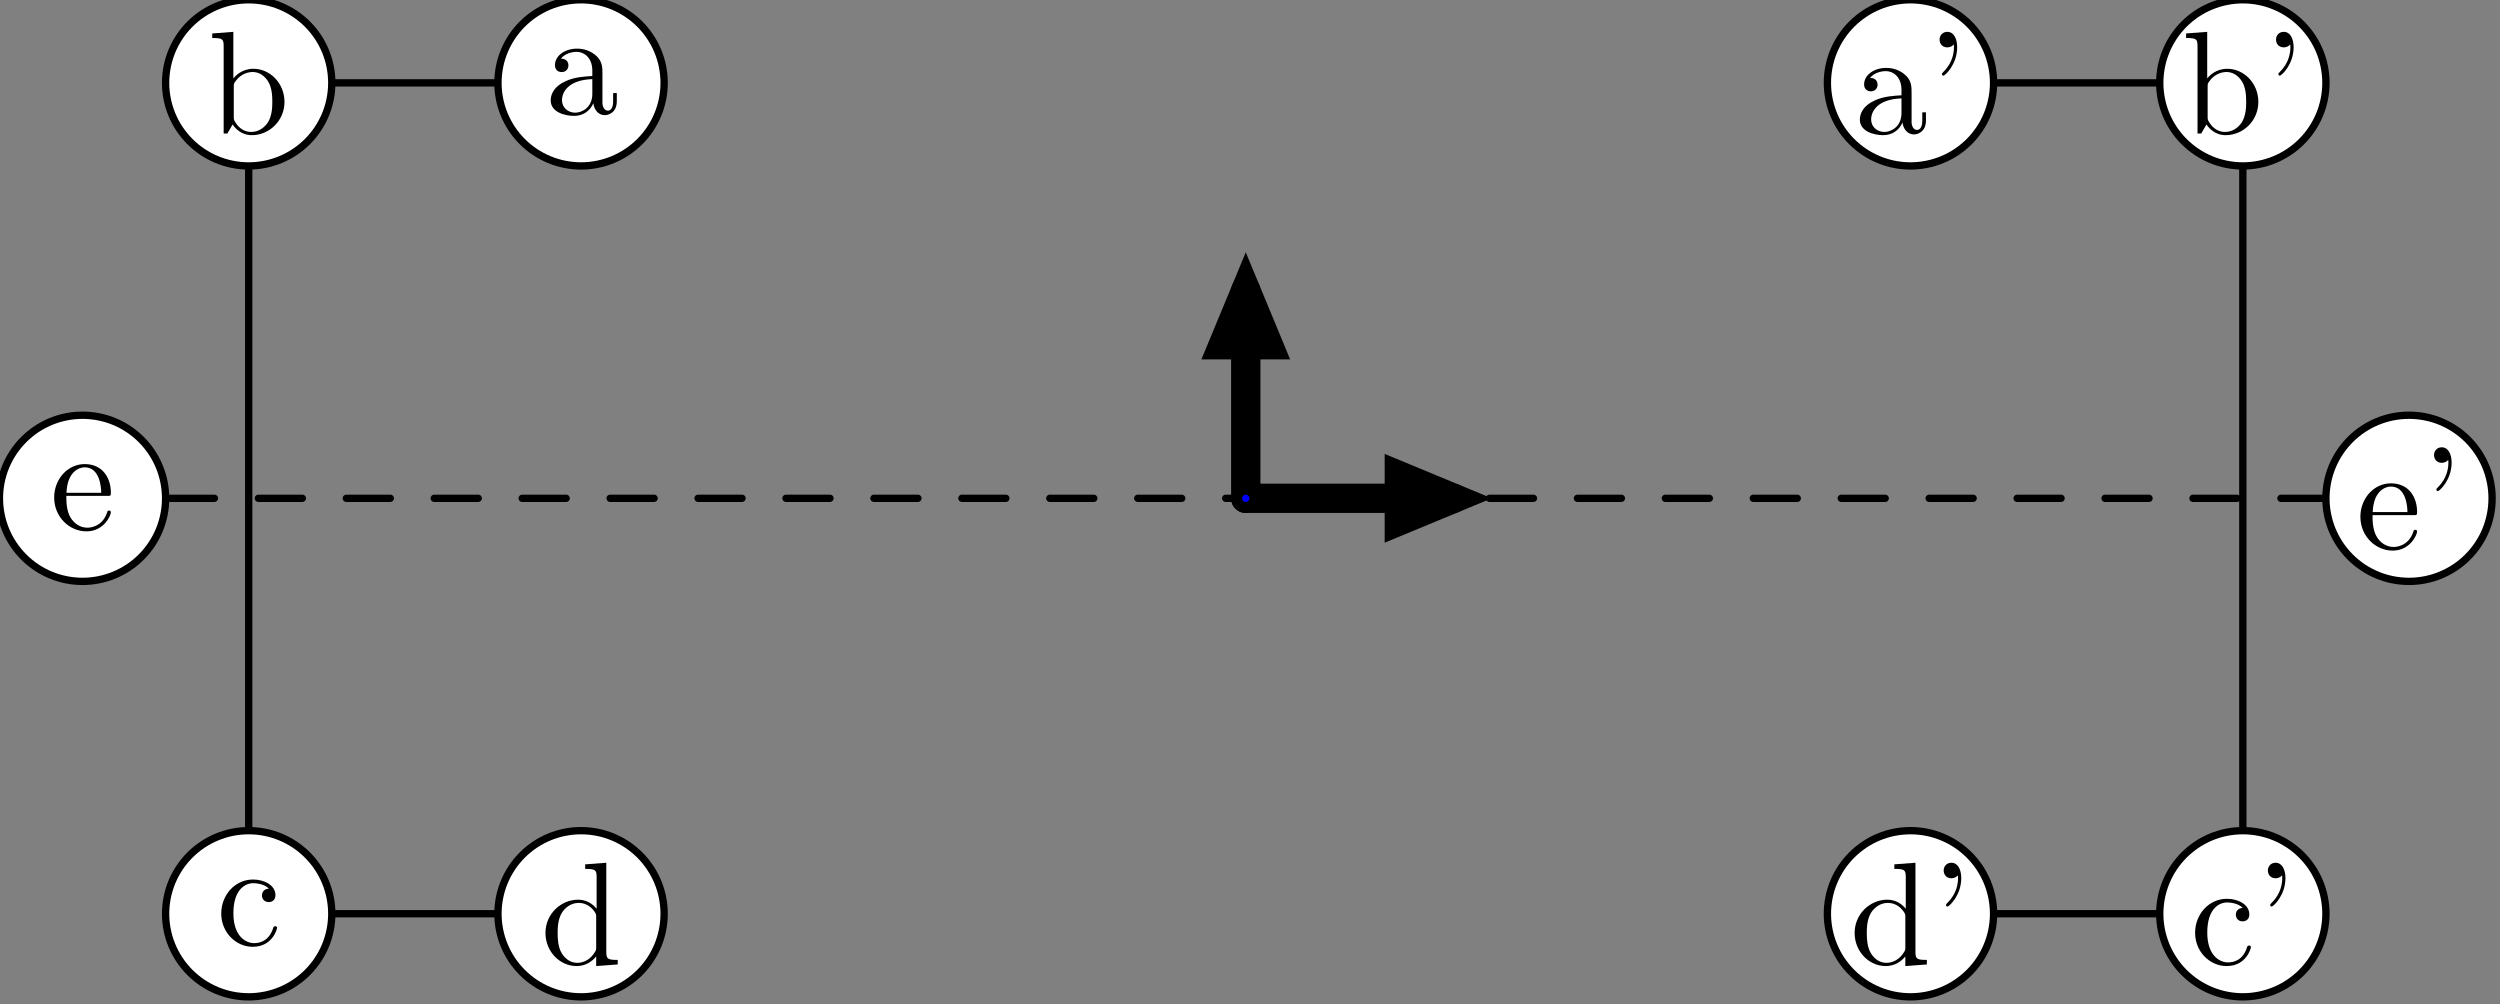 <?xml version="1.0"?>
<!-- Created by MetaPost 1.803 on 2016.06.02:2102 -->
<svg version="1.1" xmlns="http://www.w3.org/2000/svg" xmlns:xlink="http://www.w3.org/1999/xlink" width="170.578" height="68.531" viewBox="0 0 170.578 68.531">
<rect x="0" y="0" width="170.578" height="68.531" fill="#808080" stroke="none"/>
<!-- Original BoundingBox: -85.289001 -34.265747 85.289001 34.265747 -->
  <defs>
    <g transform="scale(0.01,0.01)" id="GLYPHcmr10_39">
      <path style="fill-rule: evenodd;" d="M206 -589C206 -649,182 -694,139 -694C104 -694,86 -667,86 -641C86 -615,103 -588,139 -588C159 -588,173 -598,179 -604C180 -606,181 -607,182 -607C184 -607,184 -593,184 -589C184 -557,177 -485,114 -423C102 -411,102 -409,102 -406C102 -399,107 -395,112 -395C123 -395,206 -471,206 -589"></path>
    </g>
    <g transform="scale(0.01,0.01)" id="GLYPHcmr10_97">
      <path style="fill-rule: evenodd;" d="M333 -76C337 -36,364 6,411 6C432 6,493 -8,493 -89L493 -145L468 -145L468 -89C468 -31,443 -25,432 -25C399 -25,395 -70,395 -75L395 -275C395 -317,395 -356,359 -393C320 -432,270 -448,222 -448C140 -448,71 -401,71 -335C71 -305,91 -288,117 -288C145 -288,163 -308,163 -334C163 -346,158 -379,112 -380C139 -415,188 -426,220 -426C269 -426,326 -387,326 -298L326 -261C275 -258,205 -255,142 -225C67 -191,42 -139,42 -95C42 -14,139 11,202 11C268 11,314 -29,333 -76M326 -240L326 -140C326 -45,254 -11,209 -11C160 -11,119 -46,119 -96C119 -151,161 -234,326 -240"></path>
    </g>
    <g transform="scale(0.01,0.01)" id="GLYPHcmr10_98">
      <path style="fill-rule: evenodd;" d="M172 -377L172 -694L28 -683L28 -652C98 -652,106 -645,106 -596L106 -0L131 -0C132 -1,140 -15,167 -62C182 -39,224 11,298 11C417 11,521 -87,521 -216C521 -343,423 -442,309 -442C231 -442,188 -395,172 -377M175 -114L175 -320C175 -339,175 -340,186 -356C225 -412,280 -420,304 -420C349 -420,385 -394,409 -356C435 -315,438 -258,438 -217C438 -180,436 -120,407 -75C386 -44,348 -11,294 -11C249 -11,213 -35,189 -72C175 -93,175 -96,175 -114"></path>
    </g>
    <g transform="scale(0.01,0.01)" id="GLYPHcmr10_99">
      <path style="fill-rule: evenodd;" d="M117 -218C117 -381,199 -423,252 -423C261 -423,324 -422,359 -386C318 -383,312 -353,312 -340C312 -314,330 -294,358 -294C384 -294,404 -311,404 -341C404 -409,328 -448,251 -448C126 -448,34 -340,34 -216C34 -88,133 11,249 11C383 11,415 -109,415 -119C415 -129,405 -129,402 -129C393 -129,391 -125,389 -119C360 -26,295 -14,258 -14C205 -14,117 -57,117 -218"></path>
    </g>
    <g transform="scale(0.01,0.01)" id="GLYPHcmr10_100">
      <path style="fill-rule: evenodd;" d="M380 -55L380 11L527 -0L527 -31C457 -31,449 -38,449 -87L449 -694L305 -683L305 -652C375 -652,383 -645,383 -596L383 -380C354 -416,311 -442,257 -442C139 -442,34 -344,34 -215C34 -88,132 11,246 11C310 11,355 -23,380 -55M380 -323L380 -118C380 -100,380 -98,369 -81C339 -33,294 -11,251 -11C206 -11,170 -37,146 -75C120 -116,117 -173,117 -214C117 -251,119 -311,148 -356C169 -387,207 -420,261 -420C296 -420,338 -405,369 -360C380 -343,380 -341,380 -323"></path>
    </g>
    <g transform="scale(0.01,0.01)" id="GLYPHcmr10_101">
      <path style="fill-rule: evenodd;" d="M112 -252C118 -401,202 -426,236 -426C339 -426,349 -291,349 -252M111 -231L390 -231C412 -231,415 -231,415 -252C415 -351,361 -448,236 -448C120 -448,28 -345,28 -220C28 -86,133 11,248 11C370 11,415 -100,415 -119C415 -129,407 -131,402 -131C393 -131,391 -125,389 -117C354 -14,264 -14,254 -14C204 -14,164 -44,141 -81C111 -129,111 -195,111 -231"></path>
    </g>
  </defs>
  <path d="M39.646 5.654L16.969 5.654L16.969 62.346L39.646 62.346" style="stroke:rgb(0%,0%,0%); stroke-width: 0.5;stroke-linecap: round;stroke-linejoin: round;stroke-miterlimit: 10;fill: none;"></path>
  <path d="M130.354 5.654L153.031 5.654L153.031 62.346L130.354 62.346" style="stroke:rgb(0%,0%,0%); stroke-width: 0.5;stroke-linecap: round;stroke-linejoin: round;stroke-miterlimit: 10;fill: none;"></path>
  <path d="M5.63 34L164.37 34" style="stroke:rgb(0%,0%,0%); stroke-width: 0.5;stroke-linecap: round;stroke-dasharray: 3 3 ;stroke-linejoin: round;stroke-miterlimit: 10;fill: none;"></path>
  <path d="M85 34L85 19.827" style="stroke:rgb(0%,0%,0%); stroke-width: 2;stroke-linecap: round;stroke-linejoin: round;stroke-miterlimit: 10;fill: none;"></path>
  <path d="M86.531 23.522L85 19.827L83.469 23.522Z" style="stroke:rgb(0%,0%,0%); stroke-width: 2;fill: rgb(0%,0%,0%);"></path>
  <path d="M85 34L99.173 34" style="stroke:rgb(0%,0%,0%); stroke-width: 2;stroke-linecap: round;stroke-linejoin: round;stroke-miterlimit: 10;fill: none;"></path>
  <path d="M95.478 35.531L99.173 34L95.478 32.469Z" style="stroke:rgb(0%,0%,0%); stroke-width: 2;fill: rgb(0%,0%,0%);"></path>
  <path d="M85 34L85 34" style="stroke:rgb(0%,0%,100%); stroke-width: 0.5;stroke-linecap: round;stroke-linejoin: round;stroke-miterlimit: 10;fill: none;"></path>
  <path d="M85 34Z" style="stroke:rgb(0%,0%,100%); stroke-width: 0.5;fill: rgb(0%,0%,100%);"></path>
  <path d="M45.315 5.654C45.315 4.15,44.717 2.708,43.654 1.645C42.591 0.582,41.149 -0.016,39.646 -0.016C38.142 -0.016,36.7 0.582,35.637 1.645C34.574 2.708,33.976 4.15,33.976 5.654C33.976 7.157,34.574 8.599,35.637 9.662C36.7 10.725,38.142 11.323,39.646 11.323C41.149 11.323,42.591 10.725,43.654 9.662C44.717 8.599,45.315 7.157,45.315 5.654Z" style="fill: rgb(100%,100%,100%);stroke: none;"></path>
  <path d="M45.315 5.654C45.315 4.15,44.717 2.708,43.654 1.645C42.591 0.582,41.149 -0.016,39.646 -0.016C38.142 -0.016,36.7 0.582,35.637 1.645C34.574 2.708,33.976 4.15,33.976 5.654C33.976 7.157,34.574 8.599,35.637 9.662C36.7 10.725,38.142 11.323,39.646 11.323C41.149 11.323,42.591 10.725,43.654 9.662C44.717 8.599,45.315 7.157,45.315 5.654Z" style="stroke:rgb(0%,0%,0%); stroke-width: 0.5;stroke-linecap: round;stroke-linejoin: round;stroke-miterlimit: 10;fill: none;"></path>
  <g transform="translate(37.155 7.798)" style="fill: rgb(0%,0%,0%);">
    <use xlink:href="#GLYPHcmr10_97"></use>
  </g>
  <path d="M22.638 5.654C22.638 4.15,22.041 2.708,20.977 1.645C19.914 0.582,18.472 -0.016,16.969 -0.016C15.465 -0.016,14.023 0.582,12.96 1.645C11.897 2.708,11.299 4.15,11.299 5.654C11.299 7.157,11.897 8.599,12.96 9.662C14.023 10.725,15.465 11.323,16.969 11.323C18.472 11.323,19.914 10.725,20.977 9.662C22.041 8.599,22.638 7.157,22.638 5.654Z" style="fill: rgb(100%,100%,100%);stroke: none;"></path>
  <path d="M22.638 5.654C22.638 4.15,22.041 2.708,20.977 1.645C19.914 0.582,18.472 -0.016,16.969 -0.016C15.465 -0.016,14.023 0.582,12.96 1.645C11.897 2.708,11.299 4.15,11.299 5.654C11.299 7.157,11.897 8.599,12.96 9.662C14.023 10.725,15.465 11.323,16.969 11.323C18.472 11.323,19.914 10.725,20.977 9.662C22.041 8.599,22.638 7.157,22.638 5.654Z" style="stroke:rgb(0%,0%,0%); stroke-width: 0.5;stroke-linecap: round;stroke-linejoin: round;stroke-miterlimit: 10;fill: none;"></path>
  <g transform="translate(14.201 9.113)" style="fill: rgb(0%,0%,0%);">
    <use xlink:href="#GLYPHcmr10_98"></use>
  </g>
  <path d="M22.638 62.346C22.638 60.843,22.041 59.401,20.977 58.338C19.914 57.275,18.472 56.677,16.969 56.677C15.465 56.677,14.023 57.275,12.96 58.338C11.897 59.401,11.299 60.843,11.299 62.346C11.299 63.85,11.897 65.292,12.96 66.355C14.023 67.418,15.465 68.016,16.969 68.016C18.472 68.016,19.914 67.418,20.977 66.355C22.041 65.292,22.638 63.85,22.638 62.346Z" style="fill: rgb(100%,100%,100%);stroke: none;"></path>
  <path d="M22.638 62.346C22.638 60.843,22.041 59.401,20.977 58.338C19.914 57.275,18.472 56.677,16.969 56.677C15.465 56.677,14.023 57.275,12.96 58.338C11.897 59.401,11.299 60.843,11.299 62.346C11.299 63.85,11.897 65.292,12.96 66.355C14.023 67.418,15.465 68.016,16.969 68.016C18.472 68.016,19.914 67.418,20.977 66.355C22.041 65.292,22.638 63.85,22.638 62.346Z" style="stroke:rgb(0%,0%,0%); stroke-width: 0.5;stroke-linecap: round;stroke-linejoin: round;stroke-miterlimit: 10;fill: none;"></path>
  <g transform="translate(14.755 64.491)" style="fill: rgb(0%,0%,0%);">
    <use xlink:href="#GLYPHcmr10_99"></use>
  </g>
  <path d="M45.315 62.346C45.315 60.843,44.717 59.401,43.654 58.338C42.591 57.275,41.149 56.677,39.646 56.677C38.142 56.677,36.7 57.275,35.637 58.338C34.574 59.401,33.976 60.843,33.976 62.346C33.976 63.85,34.574 65.292,35.637 66.355C36.7 67.418,38.142 68.016,39.646 68.016C41.149 68.016,42.591 67.418,43.654 66.355C44.717 65.292,45.315 63.85,45.315 62.346Z" style="fill: rgb(100%,100%,100%);stroke: none;"></path>
  <path d="M45.315 62.346C45.315 60.843,44.717 59.401,43.654 58.338C42.591 57.275,41.149 56.677,39.646 56.677C38.142 56.677,36.7 57.275,35.637 58.338C34.574 59.401,33.976 60.843,33.976 62.346C33.976 63.85,34.574 65.292,35.637 66.355C36.7 67.418,38.142 68.016,39.646 68.016C41.149 68.016,42.591 67.418,43.654 66.355C44.717 65.292,45.315 63.85,45.315 62.346Z" style="stroke:rgb(0%,0%,0%); stroke-width: 0.5;stroke-linecap: round;stroke-linejoin: round;stroke-miterlimit: 10;fill: none;"></path>
  <g transform="translate(36.878 65.806)" style="fill: rgb(0%,0%,0%);">
    <use xlink:href="#GLYPHcmr10_100"></use>
  </g>
  <path d="M11.3 34C11.3 32.496,10.702 31.054,9.639 29.991C8.576 28.928,7.134 28.331,5.63 28.331C4.127 28.331,2.685 28.928,1.622 29.991C0.558 31.054,-0.039 32.496,-0.039 34C-0.039 35.504,0.558 36.946,1.622 38.009C2.685 39.072,4.127 39.669,5.63 39.669C7.134 39.669,8.576 39.072,9.639 38.009C10.702 36.946,11.3 35.504,11.3 34Z" style="fill: rgb(100%,100%,100%);stroke: none;"></path>
  <path d="M11.3 34C11.3 32.496,10.702 31.054,9.639 29.991C8.576 28.928,7.134 28.331,5.63 28.331C4.127 28.331,2.685 28.928,1.622 29.991C0.558 31.054,-0.039 32.496,-0.039 34C-0.039 35.504,0.558 36.946,1.622 38.009C2.685 39.072,4.127 39.669,5.63 39.669C7.134 39.669,8.576 39.072,9.639 38.009C10.702 36.946,11.3 35.504,11.3 34Z" style="stroke:rgb(0%,0%,0%); stroke-width: 0.5;stroke-linecap: round;stroke-linejoin: round;stroke-miterlimit: 10;fill: none;"></path>
  <g transform="translate(3.416 36.145)" style="fill: rgb(0%,0%,0%);">
    <use xlink:href="#GLYPHcmr10_101"></use>
  </g>
  <path d="M136.024 5.654C136.024 4.15,135.426 2.708,134.363 1.645C133.3 0.582,131.858 -0.016,130.354 -0.016C128.851 -0.016,127.409 0.582,126.346 1.645C125.283 2.708,124.685 4.15,124.685 5.654C124.685 7.157,125.283 8.599,126.346 9.662C127.409 10.725,128.851 11.323,130.354 11.323C131.858 11.323,133.3 10.725,134.363 9.662C135.426 8.599,136.024 7.157,136.024 5.654Z" style="fill: rgb(100%,100%,100%);stroke: none;"></path>
  <path d="M136.024 5.654C136.024 4.15,135.426 2.708,134.363 1.645C133.3 0.582,131.858 -0.016,130.354 -0.016C128.851 -0.016,127.409 0.582,126.346 1.645C125.283 2.708,124.685 4.15,124.685 5.654C124.685 7.157,125.283 8.599,126.346 9.662C127.409 10.725,128.851 11.323,130.354 11.323C131.858 11.323,133.3 10.725,134.363 9.662C135.426 8.599,136.024 7.157,136.024 5.654Z" style="stroke:rgb(0%,0%,0%); stroke-width: 0.5;stroke-linecap: round;stroke-linejoin: round;stroke-miterlimit: 10;fill: none;"></path>
  <g transform="translate(126.48 9.113)" style="fill: rgb(0%,0%,0%);">
    <use xlink:href="#GLYPHcmr10_97"></use>
    <use xlink:href="#GLYPHcmr10_39" x="5"></use>
  </g>
  <path d="M158.701 5.654C158.701 4.15,158.103 2.708,157.04 1.645C155.977 0.582,154.535 -0.016,153.031 -0.016C151.528 -0.016,150.086 0.582,149.023 1.645C147.959 2.708,147.362 4.15,147.362 5.654C147.362 7.157,147.959 8.599,149.023 9.662C150.086 10.725,151.528 11.323,153.031 11.323C154.535 11.323,155.977 10.725,157.04 9.662C158.103 8.599,158.701 7.157,158.701 5.654Z" style="fill: rgb(100%,100%,100%);stroke: none;"></path>
  <path d="M158.701 5.654C158.701 4.15,158.103 2.708,157.04 1.645C155.977 0.582,154.535 -0.016,153.031 -0.016C151.528 -0.016,150.086 0.582,149.023 1.645C147.959 2.708,147.362 4.15,147.362 5.654C147.362 7.157,147.959 8.599,149.023 9.662C150.086 10.725,151.528 11.323,153.031 11.323C154.535 11.323,155.977 10.725,157.04 9.662C158.103 8.599,158.701 7.157,158.701 5.654Z" style="stroke:rgb(0%,0%,0%); stroke-width: 0.5;stroke-linecap: round;stroke-linejoin: round;stroke-miterlimit: 10;fill: none;"></path>
  <g transform="translate(148.88 9.113)" style="fill: rgb(0%,0%,0%);">
    <use xlink:href="#GLYPHcmr10_98"></use>
    <use xlink:href="#GLYPHcmr10_39" x="5.556"></use>
  </g>
  <path d="M158.701 62.346C158.701 60.843,158.103 59.401,157.04 58.338C155.977 57.275,154.535 56.677,153.031 56.677C151.528 56.677,150.086 57.275,149.023 58.338C147.959 59.401,147.362 60.843,147.362 62.346C147.362 63.85,147.959 65.292,149.023 66.355C150.086 67.418,151.528 68.016,153.031 68.016C154.535 68.016,155.977 67.418,157.04 66.355C158.103 65.292,158.701 63.85,158.701 62.346Z" style="fill: rgb(100%,100%,100%);stroke: none;"></path>
  <path d="M158.701 62.346C158.701 60.843,158.103 59.401,157.04 58.338C155.977 57.275,154.535 56.677,153.031 56.677C151.528 56.677,150.086 57.275,149.023 58.338C147.959 59.401,147.362 60.843,147.362 62.346C147.362 63.85,147.959 65.292,149.023 66.355C150.086 67.418,151.528 68.016,153.031 68.016C154.535 68.016,155.977 67.418,157.04 66.355C158.103 65.292,158.701 63.85,158.701 62.346Z" style="stroke:rgb(0%,0%,0%); stroke-width: 0.5;stroke-linecap: round;stroke-linejoin: round;stroke-miterlimit: 10;fill: none;"></path>
  <g transform="translate(149.434 65.806)" style="fill: rgb(0%,0%,0%);">
    <use xlink:href="#GLYPHcmr10_99"></use>
    <use xlink:href="#GLYPHcmr10_39" x="4.445"></use>
  </g>
  <path d="M136.024 62.346C136.024 60.843,135.426 59.401,134.363 58.338C133.3 57.275,131.858 56.677,130.354 56.677C128.851 56.677,127.409 57.275,126.346 58.338C125.283 59.401,124.685 60.843,124.685 62.346C124.685 63.85,125.283 65.292,126.346 66.355C127.409 67.418,128.851 68.016,130.354 68.016C131.858 68.016,133.3 67.418,134.363 66.355C135.426 65.292,136.024 63.85,136.024 62.346Z" style="fill: rgb(100%,100%,100%);stroke: none;"></path>
  <path d="M136.024 62.346C136.024 60.843,135.426 59.401,134.363 58.338C133.3 57.275,131.858 56.677,130.354 56.677C128.851 56.677,127.409 57.275,126.346 58.338C125.283 59.401,124.685 60.843,124.685 62.346C124.685 63.85,125.283 65.292,126.346 66.355C127.409 67.418,128.851 68.016,130.354 68.016C131.858 68.016,133.3 67.418,134.363 66.355C135.426 65.292,136.024 63.85,136.024 62.346Z" style="stroke:rgb(0%,0%,0%); stroke-width: 0.5;stroke-linecap: round;stroke-linejoin: round;stroke-miterlimit: 10;fill: none;"></path>
  <g transform="translate(126.203 65.806)" style="fill: rgb(0%,0%,0%);">
    <use xlink:href="#GLYPHcmr10_100"></use>
    <use xlink:href="#GLYPHcmr10_39" x="5.556"></use>
  </g>
  <path d="M170.039 34C170.039 32.496,169.442 31.054,168.378 29.991C167.315 28.928,165.873 28.331,164.37 28.331C162.866 28.331,161.424 28.928,160.361 29.991C159.298 31.054,158.7 32.496,158.7 34C158.7 35.504,159.298 36.946,160.361 38.009C161.424 39.072,162.866 39.669,164.37 39.669C165.873 39.669,167.315 39.072,168.378 38.009C169.442 36.946,170.039 35.504,170.039 34Z" style="fill: rgb(100%,100%,100%);stroke: none;"></path>
  <path d="M170.039 34C170.039 32.496,169.442 31.054,168.378 29.991C167.315 28.928,165.873 28.331,164.37 28.331C162.866 28.331,161.424 28.928,160.361 29.991C159.298 31.054,158.7 32.496,158.7 34C158.7 35.504,159.298 36.946,160.361 38.009C161.424 39.072,162.866 39.669,164.37 39.669C165.873 39.669,167.315 39.072,168.378 38.009C169.442 36.946,170.039 35.504,170.039 34Z" style="stroke:rgb(0%,0%,0%); stroke-width: 0.5;stroke-linecap: round;stroke-linejoin: round;stroke-miterlimit: 10;fill: none;"></path>
  <g transform="translate(160.772 37.459)" style="fill: rgb(0%,0%,0%);">
    <use xlink:href="#GLYPHcmr10_101"></use>
    <use xlink:href="#GLYPHcmr10_39" x="4.445"></use>
  </g>
</svg>
